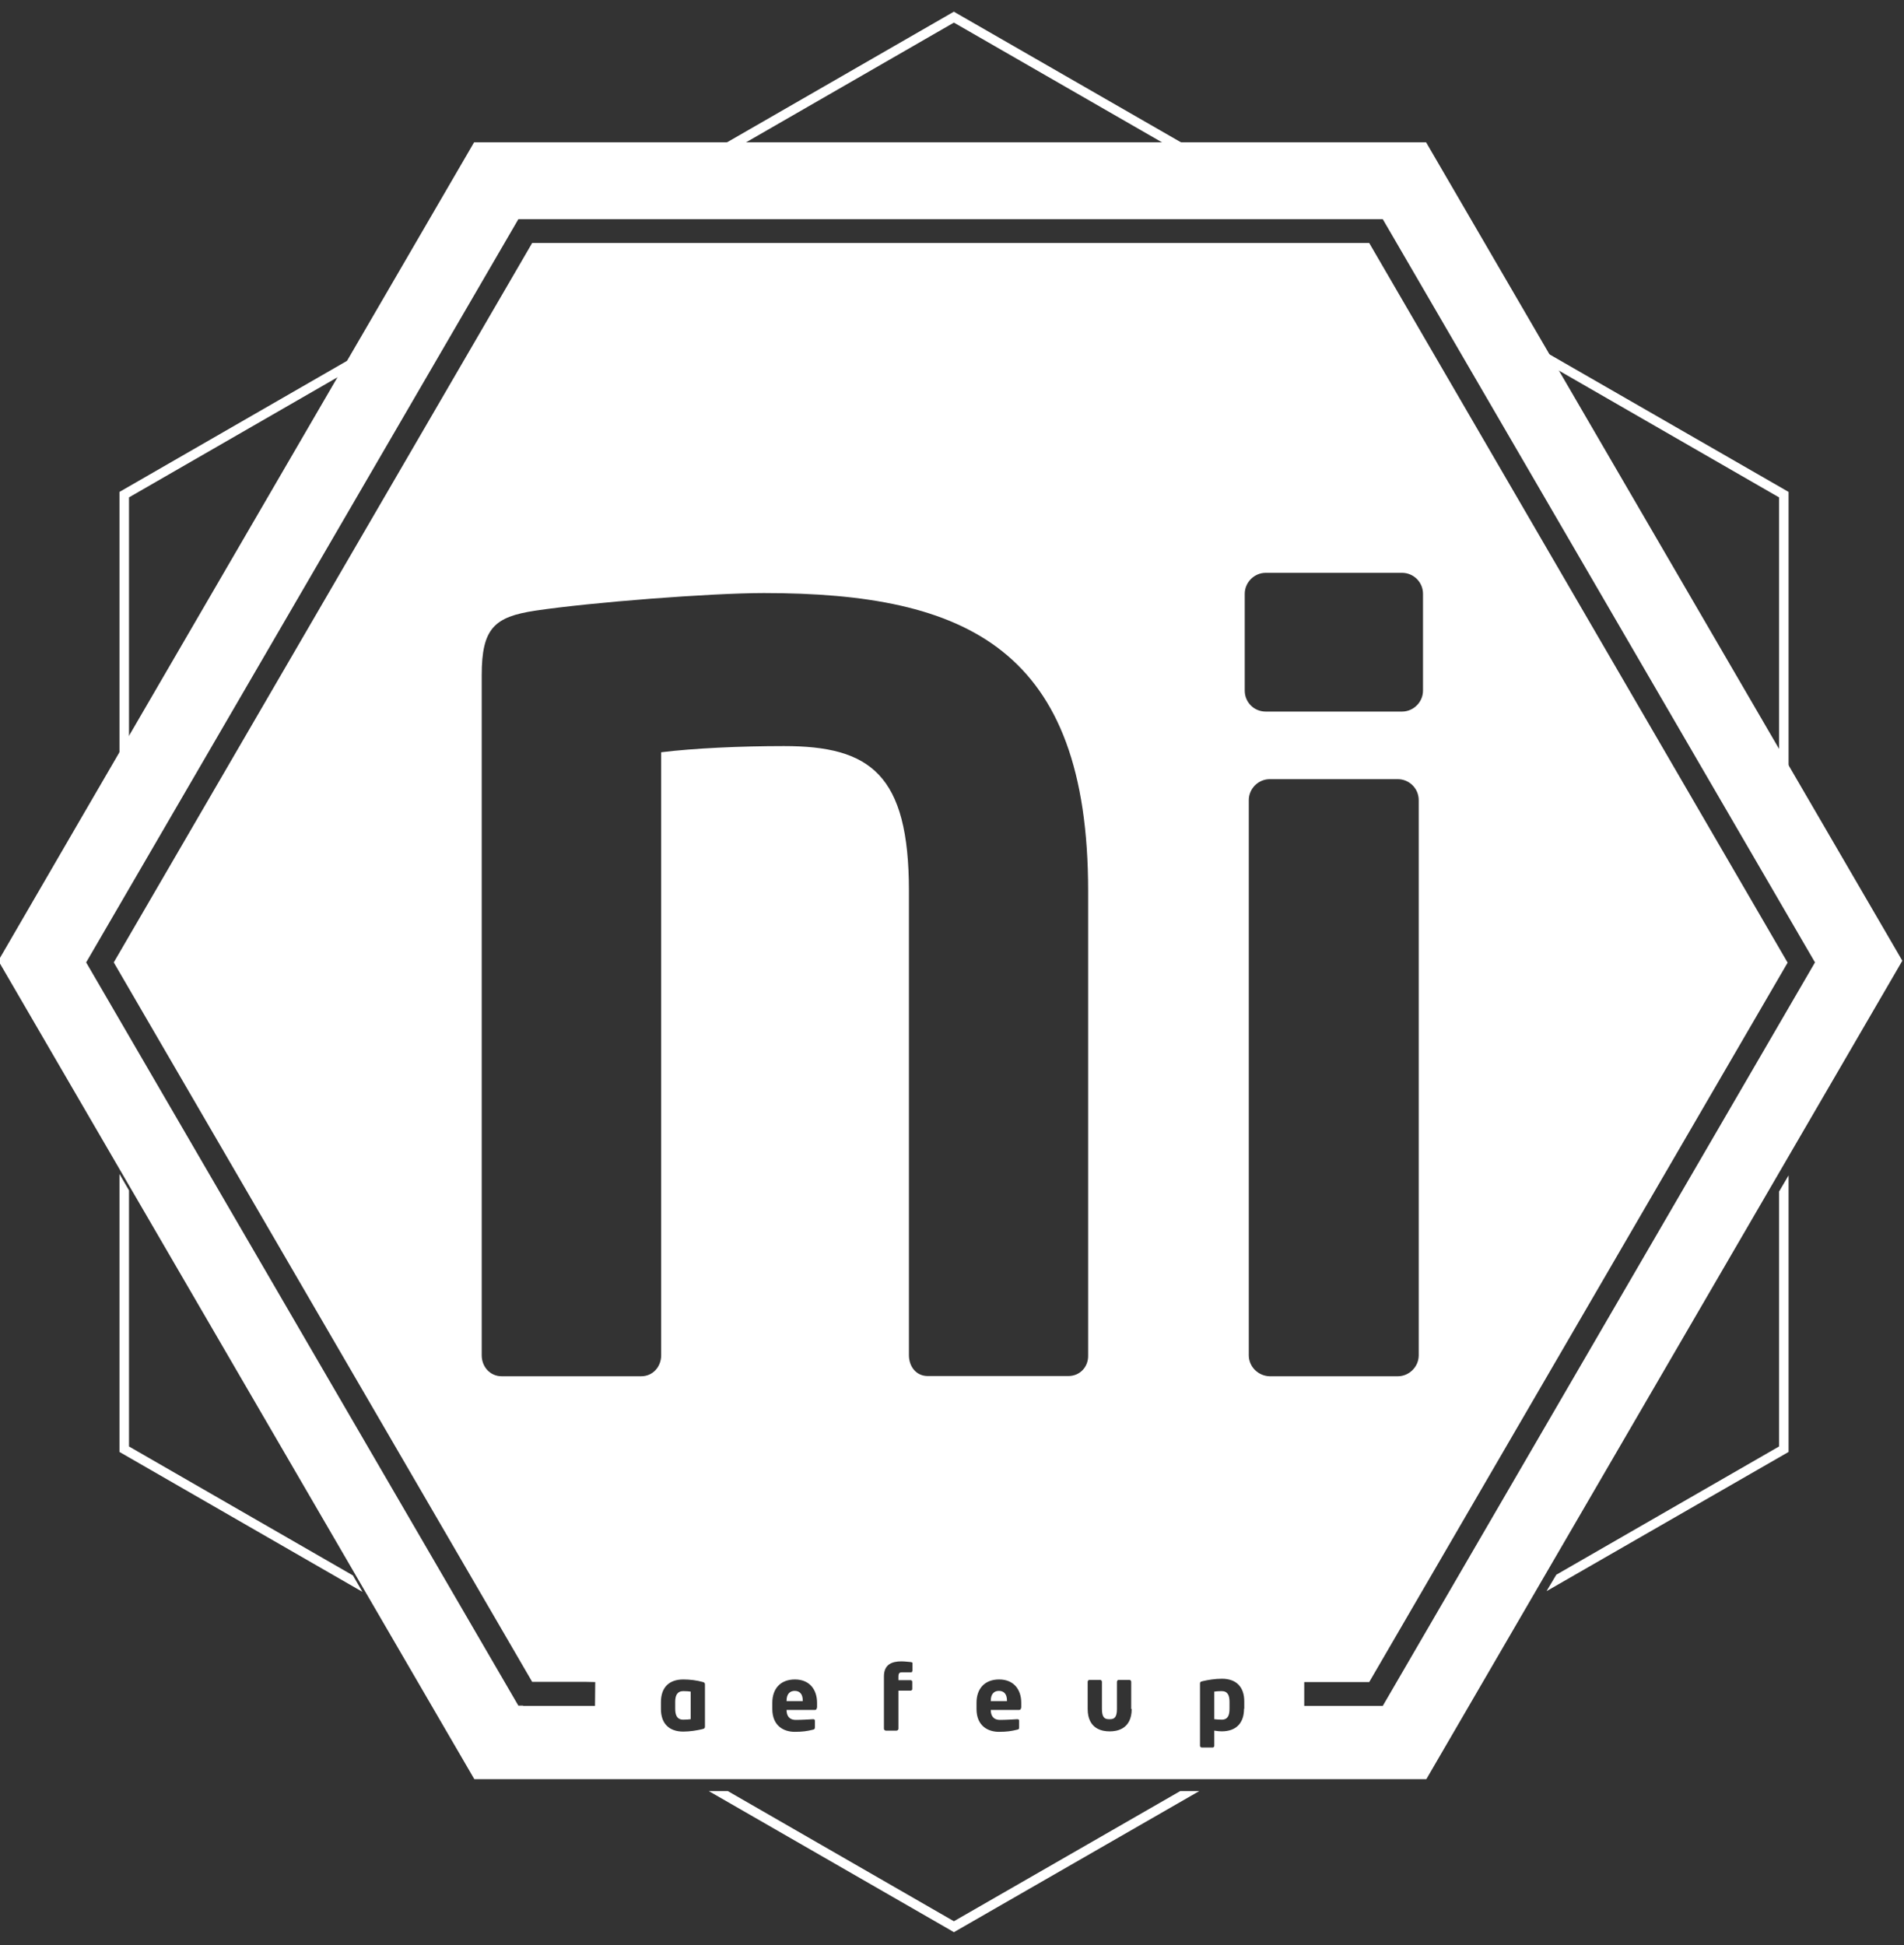 <?xml version="1.0" encoding="utf-8"?>
<!-- Generator: Adobe Illustrator 22.0.1, SVG Export Plug-In . SVG Version: 6.00 Build 0)  -->
<svg version="1.1" id="Layer_1" xmlns="http://www.w3.org/2000/svg" xmlns:xlink="http://www.w3.org/1999/xlink" x="0px" y="0px"
	 viewBox="0 0 800 817.4" style="enable-background:new 0 0 800 817.4;" xml:space="preserve">
<rect x="0" y="0" width="800" height="817.4" fill="#333333" stroke="none"/>
<style type="text/css">
	.st0{fill:#FFFFFF;}
</style>
<g>
	<path class="st0" d="M333.9,710.5c-2.1,0-3.4,1.4-3.4,4.1v0.2h6.8v-0.2C337.3,711.8,336,710.5,333.9,710.5z"/>
	<path class="st0" d="M283.7,715.1v2.9c0,2.6,0.7,4.6,3.4,4.6c1.2,0,2.4-0.1,3.1-0.2v-11.6c-0.7-0.1-1.8-0.2-3.1-0.2
		C284.5,710.6,283.7,712.5,283.7,715.1z"/>
	<path class="st0" d="M419.7,710.5c-2.1,0-3.4,1.4-3.4,4.1v0.2h6.8v-0.2C423.1,711.8,421.8,710.5,419.7,710.5z"/>
	<path class="st0" d="M599.2,59.8h-400L33.9,344.1l-34.6,59.6l200,343.9h400l200-343.9L599.2,59.8z M296.2,725.5
		c0,0.6-0.2,0.9-1.2,1.1c-2.1,0.5-5.1,1-7.9,1c-6.1,0-9.4-3.5-9.4-9.5v-2.9c0-6,3.3-9.5,9.4-9.5c2.9,0,5.8,0.4,7.9,1
		c1,0.2,1.2,0.5,1.2,1.1V725.5z M343.2,717.6c0,0.6-0.3,0.9-0.8,0.9h-11.9v0.1c0,2.1,0.9,4.1,3.9,4.1c2.4,0,5.7-0.2,7.2-0.3h0.1
		c0.4,0,0.7,0.2,0.7,0.6v2.8c0,0.6-0.2,0.9-0.8,1c-2.4,0.6-4.4,0.9-7.7,0.9c-4.5,0-9.4-2.4-9.4-9.6v-2.6c0-6,3.5-9.8,9.5-9.8
		c6.1,0,9.3,4.2,9.3,9.8v2.1H343.2z M383.3,702.1c0,0.4-0.1,0.6-0.5,0.6h-3.9c-1.2,0-1.4,0.7-1.4,1.8v1.5h5.1c0.4,0,0.7,0.3,0.7,0.7
		v3c0,0.4-0.3,0.7-0.7,0.7h-5.1v16c0,0.4-0.4,0.8-0.8,0.8h-4.5c-0.4,0-0.8-0.4-0.8-0.8v-22c0-5.1,3.5-6.3,7.3-6.3
		c1.3,0,3,0.2,4.1,0.3c0.4,0.1,0.6,0.2,0.6,0.4v3.3H383.3z M429,717.6c0,0.6-0.3,0.9-0.8,0.9h-11.9v0.1c0,2.1,0.9,4.1,3.9,4.1
		c2.4,0,5.7-0.2,7.2-0.3h0.1c0.4,0,0.7,0.2,0.7,0.6v2.8c0,0.6-0.1,0.9-0.8,1c-2.4,0.6-4.4,0.9-7.7,0.9c-4.5,0-9.4-2.4-9.4-9.6v-2.6
		c0-6,3.5-9.8,9.5-9.8c6.1,0,9.3,4.2,9.3,9.8v2.1H429z M448.9,578.2h-59.1c-4.8,0-7.9-3.9-7.9-8.8V374.3c0-49-16.3-60.8-52.5-60.8
		c-18.1,0-37.9,0.9-51.6,2.6v253.4c0,4.8-3.5,8.8-8.4,8.8h-58.6c-4.8,0-8.4-3.9-8.4-8.8V283.7c0-19.7,5.3-24.5,22.5-27.1
		c23.4-3.5,73.6-7.4,96.1-7.4c85.5,0,136.2,23.6,136.2,125.2v195.2C457.3,574.3,453.8,578.2,448.9,578.2z M475.5,718.1
		c0,8.7-6.6,9.4-9,9.4H466c-2.4,0-9-0.7-9-9.4v-11.4c0-0.4,0.3-0.8,0.7-0.8h4.6c0.4,0,0.7,0.4,0.7,0.8v11.4c0,3.5,1.1,4.3,2.9,4.3
		h0.5c1.8,0,2.9-0.8,2.9-4.3v-11.4c0-0.4,0.3-0.8,0.7-0.8h4.6c0.4,0,0.7,0.4,0.7,0.8v11.4H475.5z M522.7,718c0,5.8-3.1,9.5-9.4,9.5
		c-0.7,0-2-0.1-3.1-0.3v6.4c0,0.4-0.3,0.7-0.7,0.7H505c-0.4,0-0.8-0.3-0.8-0.7v-26.1c0-0.6,0.1-0.9,1.2-1.1c2.1-0.5,5.1-1,8-1
		c6.1,0,9.4,3.5,9.4,9.5v3.1H522.7z M524.7,569.5V336.2c0-4.8,4-8.8,8.8-8.8h53.8c4.8,0,8.8,3.9,8.8,8.8v233.3c0,4.8-4,8.8-8.8,8.8
		h-53.8C528.7,578.2,524.7,574.3,524.7,569.5z M523,290.2v-40.7c0-4.8,4-8.8,8.8-8.8h57.3c4.8,0,8.8,3.9,8.8,8.8v40.7
		c0,4.8-4,8.8-8.8,8.8h-57.3C526.9,299,523,295.1,523,290.2z M581,716.8h-33v-10h27.3l175.8-302.3L575.3,102.1H223.6L47.8,404.4
		l175.8,302.3h22l4.5,0.1l-0.1,10h-30.2v-0.1h-2L36.2,404.4L217.8,92.1H581l181.6,312.3L581,716.8z"/>
	<path class="st0" d="M513.3,710.6c-1.2,0-2.4,0.1-3.1,0.2v11.6c0.9,0.1,2.2,0.2,3.1,0.2c2.7,0,3.3-2,3.3-4.6v-2.9
		C516.6,712.5,515.9,710.6,513.3,710.6z"/>
</g>
<g>
	<polygon class="st0" points="400.8,9.5 496.9,64.8 504.9,64.8 401.8,5.5 400.8,4.9 296.8,64.8 304.8,64.8 	"/>
	<polygon class="st0" points="747.5,209 747.5,316.6 751.5,323.5 751.5,206.7 649.3,147.9 653.4,154.8 	"/>
	<polygon class="st0" points="54.2,607.8 54.2,500.2 50.2,493.3 50.2,610.1 152.3,668.9 148.3,662 	"/>
	<polygon class="st0" points="751.5,493.9 747.5,500.7 747.5,607.8 653.9,661.7 649.8,668.6 751.5,610.1 	"/>
	<polygon class="st0" points="400.8,807.3 305.8,752.6 297.8,752.6 399.8,811.3 400.8,811.9 503.9,752.6 495.9,752.6 	"/>
	<polygon class="st0" points="54.2,209 148.8,154.5 152.8,147.6 50.2,206.7 50.2,324.1 54.2,317.2 	"/>
</g>
</svg>
